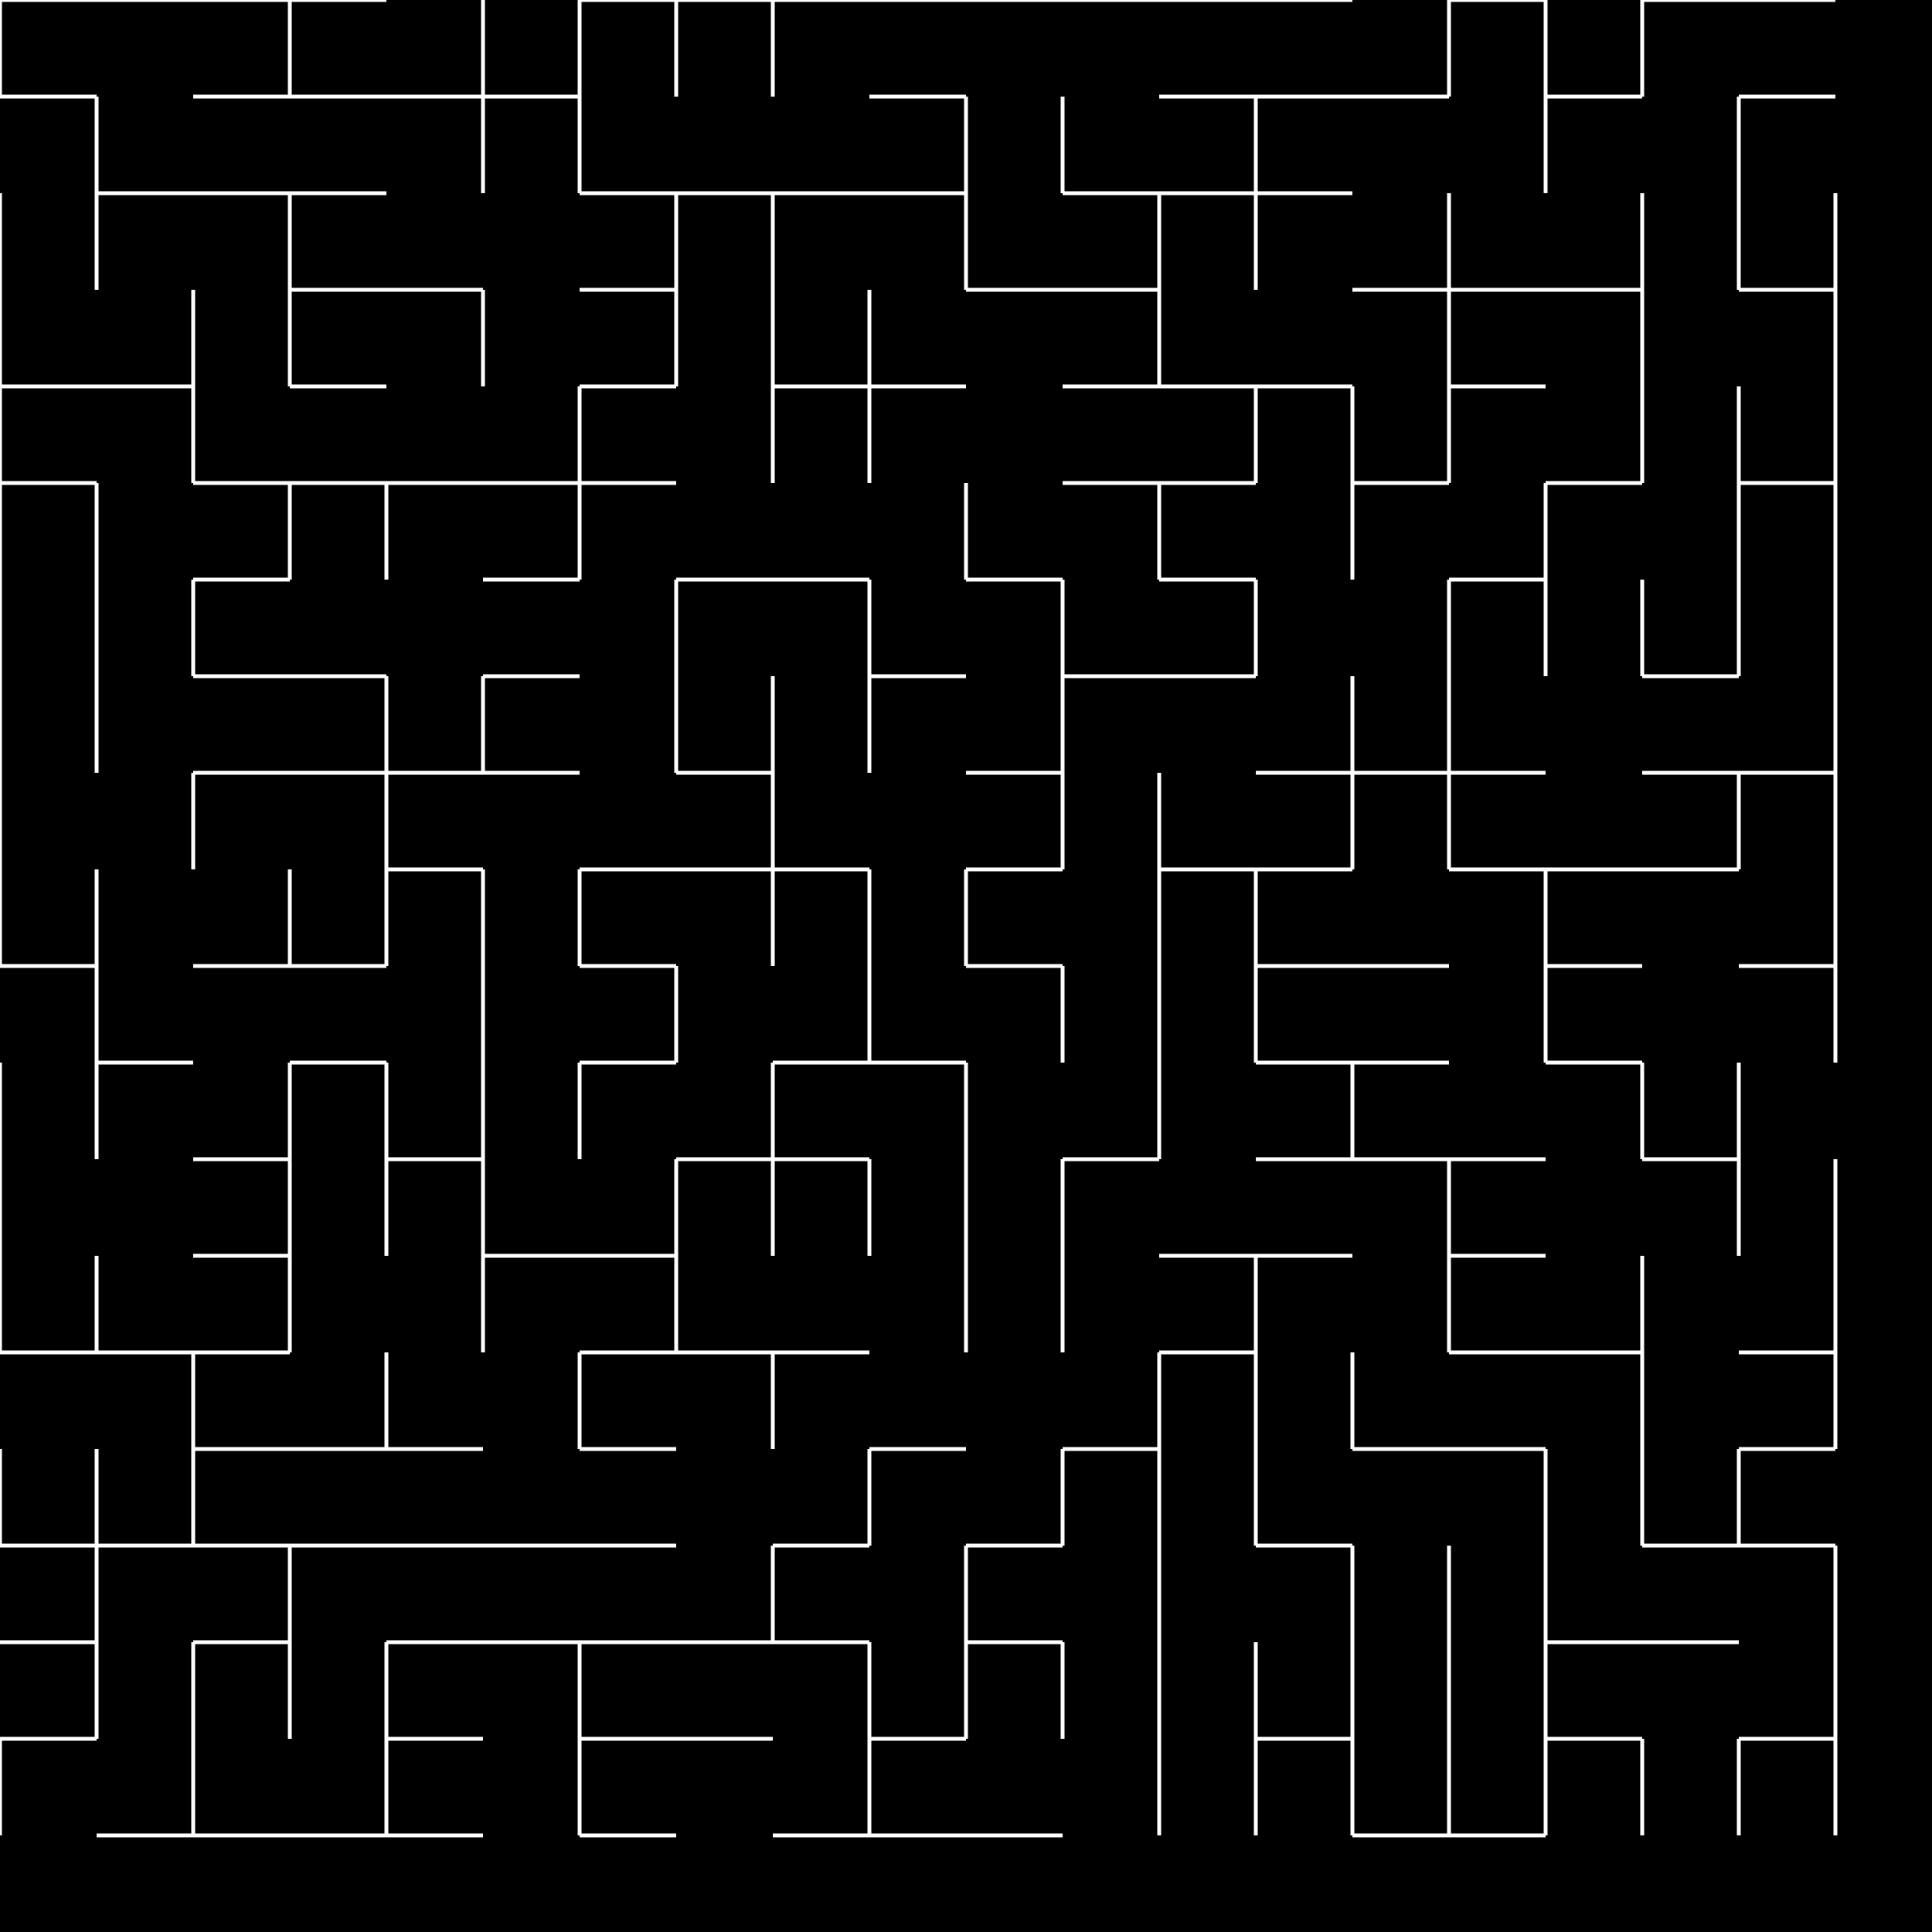 <svg viewBox='0 0 1 1' width='500' height='500' xmlns='http://www.w3.org/2000/svg'>
<rect width='1' height='1' style='fill: black' />
<line stroke='white' stroke-width='0.002' x1='0' y1='0' x2='0' y2='0.05'/>
<!-- x1='0-->
<!-- y1='0-->
<!-- x2='0-->
<!-- y2='1-->
<line stroke='white' stroke-width='0.002' x1='0' y1='0.05' x2='0.05' y2='0.05'/>
<!-- x1='0-->
<!-- y1='1-->
<!-- x2='1-->
<!-- y2='1-->
<line stroke='white' stroke-width='0.002' x1='0' y1='0.15' x2='0' y2='0.1'/>
<!-- x1='0-->
<!-- y1='3-->
<!-- x2='0-->
<!-- y2='2-->
<line stroke='white' stroke-width='0.002' x1='0' y1='0.2' x2='0' y2='0.25'/>
<!-- x1='0-->
<!-- y1='4-->
<!-- x2='0-->
<!-- y2='5-->
<line stroke='white' stroke-width='0.002' x1='0' y1='0.2' x2='0' y2='0.15'/>
<!-- x1='0-->
<!-- y1='4-->
<!-- x2='0-->
<!-- y2='3-->
<line stroke='white' stroke-width='0.002' x1='0' y1='0.25' x2='0' y2='0.3'/>
<!-- x1='0-->
<!-- y1='5-->
<!-- x2='0-->
<!-- y2='6-->
<line stroke='white' stroke-width='0.002' x1='0' y1='0.25' x2='0.05' y2='0.25'/>
<!-- x1='0-->
<!-- y1='5-->
<!-- x2='1-->
<!-- y2='5-->
<line stroke='white' stroke-width='0.002' x1='0' y1='0.3' x2='0' y2='0.35'/>
<!-- x1='0-->
<!-- y1='6-->
<!-- x2='0-->
<!-- y2='7-->
<line stroke='white' stroke-width='0.002' x1='0' y1='0.35' x2='0' y2='0.4'/>
<!-- x1='0-->
<!-- y1='7-->
<!-- x2='0-->
<!-- y2='8-->
<line stroke='white' stroke-width='0.002' x1='0' y1='0.4' x2='0' y2='0.45'/>
<!-- x1='0-->
<!-- y1='8-->
<!-- x2='0-->
<!-- y2='9-->
<line stroke='white' stroke-width='0.002' x1='0' y1='0.45' x2='0' y2='0.5'/>
<!-- x1='0-->
<!-- y1='9-->
<!-- x2='0-->
<!-- y2='10-->
<line stroke='white' stroke-width='0.002' x1='0' y1='0.5' x2='0.05' y2='0.5'/>
<!-- x1='0-->
<!-- y1='10-->
<!-- x2='1-->
<!-- y2='10-->
<line stroke='white' stroke-width='0.002' x1='0' y1='0.6' x2='0' y2='0.55'/>
<!-- x1='0-->
<!-- y1='12-->
<!-- x2='0-->
<!-- y2='11-->
<line stroke='white' stroke-width='0.002' x1='0' y1='0.65' x2='0' y2='0.6'/>
<!-- x1='0-->
<!-- y1='13-->
<!-- x2='0-->
<!-- y2='12-->
<line stroke='white' stroke-width='0.002' x1='0' y1='0.7' x2='0' y2='0.65'/>
<!-- x1='0-->
<!-- y1='14-->
<!-- x2='0-->
<!-- y2='13-->
<line stroke='white' stroke-width='0.002' x1='0' y1='0.8' x2='0' y2='0.75'/>
<!-- x1='0-->
<!-- y1='16-->
<!-- x2='0-->
<!-- y2='15-->
<line stroke='white' stroke-width='0.002' x1='0' y1='0.9' x2='0' y2='0.95'/>
<!-- x1='0-->
<!-- y1='18-->
<!-- x2='0-->
<!-- y2='19-->
<line stroke='white' stroke-width='0.002' x1='0.05' y1='0' x2='0' y2='0'/>
<!-- x1='1-->
<!-- y1='0-->
<!-- x2='0-->
<!-- y2='0-->
<line stroke='white' stroke-width='0.002' x1='0.05' y1='0.05' x2='0.05' y2='0.1'/>
<!-- x1='1-->
<!-- y1='1-->
<!-- x2='1-->
<!-- y2='2-->
<line stroke='white' stroke-width='0.002' x1='0.05' y1='0.1' x2='0.05' y2='0.15'/>
<!-- x1='1-->
<!-- y1='2-->
<!-- x2='1-->
<!-- y2='3-->
<line stroke='white' stroke-width='0.002' x1='0.05' y1='0.1' x2='0.1' y2='0.1'/>
<!-- x1='1-->
<!-- y1='2-->
<!-- x2='2-->
<!-- y2='2-->
<line stroke='white' stroke-width='0.002' x1='0.05' y1='0.2' x2='0' y2='0.2'/>
<!-- x1='1-->
<!-- y1='4-->
<!-- x2='0-->
<!-- y2='4-->
<line stroke='white' stroke-width='0.002' x1='0.05' y1='0.25' x2='0.05' y2='0.3'/>
<!-- x1='1-->
<!-- y1='5-->
<!-- x2='1-->
<!-- y2='6-->
<line stroke='white' stroke-width='0.002' x1='0.05' y1='0.3' x2='0.05' y2='0.35'/>
<!-- x1='1-->
<!-- y1='6-->
<!-- x2='1-->
<!-- y2='7-->
<line stroke='white' stroke-width='0.002' x1='0.05' y1='0.35' x2='0.05' y2='0.4'/>
<!-- x1='1-->
<!-- y1='7-->
<!-- x2='1-->
<!-- y2='8-->
<line stroke='white' stroke-width='0.002' x1='0.05' y1='0.5' x2='0.05' y2='0.55'/>
<!-- x1='1-->
<!-- y1='10-->
<!-- x2='1-->
<!-- y2='11-->
<line stroke='white' stroke-width='0.002' x1='0.05' y1='0.5' x2='0.05' y2='0.45'/>
<!-- x1='1-->
<!-- y1='10-->
<!-- x2='1-->
<!-- y2='9-->
<line stroke='white' stroke-width='0.002' x1='0.05' y1='0.55' x2='0.05' y2='0.6'/>
<!-- x1='1-->
<!-- y1='11-->
<!-- x2='1-->
<!-- y2='12-->
<line stroke='white' stroke-width='0.002' x1='0.05' y1='0.55' x2='0.1' y2='0.55'/>
<!-- x1='1-->
<!-- y1='11-->
<!-- x2='2-->
<!-- y2='11-->
<line stroke='white' stroke-width='0.002' x1='0.05' y1='0.7' x2='0.05' y2='0.65'/>
<!-- x1='1-->
<!-- y1='14-->
<!-- x2='1-->
<!-- y2='13-->
<line stroke='white' stroke-width='0.002' x1='0.05' y1='0.7' x2='0' y2='0.7'/>
<!-- x1='1-->
<!-- y1='14-->
<!-- x2='0-->
<!-- y2='14-->
<line stroke='white' stroke-width='0.002' x1='0.05' y1='0.8' x2='0.05' y2='0.85'/>
<!-- x1='1-->
<!-- y1='16-->
<!-- x2='1-->
<!-- y2='17-->
<line stroke='white' stroke-width='0.002' x1='0.05' y1='0.8' x2='0.05' y2='0.75'/>
<!-- x1='1-->
<!-- y1='16-->
<!-- x2='1-->
<!-- y2='15-->
<line stroke='white' stroke-width='0.002' x1='0.05' y1='0.8' x2='0' y2='0.8'/>
<!-- x1='1-->
<!-- y1='16-->
<!-- x2='0-->
<!-- y2='16-->
<line stroke='white' stroke-width='0.002' x1='0.05' y1='0.85' x2='0.05' y2='0.9'/>
<!-- x1='1-->
<!-- y1='17-->
<!-- x2='1-->
<!-- y2='18-->
<line stroke='white' stroke-width='0.002' x1='0.05' y1='0.85' x2='0' y2='0.85'/>
<!-- x1='1-->
<!-- y1='17-->
<!-- x2='0-->
<!-- y2='17-->
<line stroke='white' stroke-width='0.002' x1='0.05' y1='0.9' x2='0' y2='0.9'/>
<!-- x1='1-->
<!-- y1='18-->
<!-- x2='0-->
<!-- y2='18-->
<line stroke='white' stroke-width='0.002' x1='0.1' y1='0' x2='0.05' y2='0'/>
<!-- x1='2-->
<!-- y1='0-->
<!-- x2='1-->
<!-- y2='0-->
<line stroke='white' stroke-width='0.002' x1='0.1' y1='0.1' x2='0.15' y2='0.1'/>
<!-- x1='2-->
<!-- y1='2-->
<!-- x2='3-->
<!-- y2='2-->
<line stroke='white' stroke-width='0.002' x1='0.1' y1='0.2' x2='0.1' y2='0.15'/>
<!-- x1='2-->
<!-- y1='4-->
<!-- x2='2-->
<!-- y2='3-->
<line stroke='white' stroke-width='0.002' x1='0.1' y1='0.2' x2='0.05' y2='0.2'/>
<!-- x1='2-->
<!-- y1='4-->
<!-- x2='1-->
<!-- y2='4-->
<line stroke='white' stroke-width='0.002' x1='0.1' y1='0.25' x2='0.1' y2='0.2'/>
<!-- x1='2-->
<!-- y1='5-->
<!-- x2='2-->
<!-- y2='4-->
<line stroke='white' stroke-width='0.002' x1='0.1' y1='0.3' x2='0.15' y2='0.3'/>
<!-- x1='2-->
<!-- y1='6-->
<!-- x2='3-->
<!-- y2='6-->
<line stroke='white' stroke-width='0.002' x1='0.1' y1='0.35' x2='0.1' y2='0.3'/>
<!-- x1='2-->
<!-- y1='7-->
<!-- x2='2-->
<!-- y2='6-->
<line stroke='white' stroke-width='0.002' x1='0.1' y1='0.4' x2='0.1' y2='0.45'/>
<!-- x1='2-->
<!-- y1='8-->
<!-- x2='2-->
<!-- y2='9-->
<line stroke='white' stroke-width='0.002' x1='0.1' y1='0.7' x2='0.1' y2='0.75'/>
<!-- x1='2-->
<!-- y1='14-->
<!-- x2='2-->
<!-- y2='15-->
<line stroke='white' stroke-width='0.002' x1='0.1' y1='0.7' x2='0.05' y2='0.7'/>
<!-- x1='2-->
<!-- y1='14-->
<!-- x2='1-->
<!-- y2='14-->
<line stroke='white' stroke-width='0.002' x1='0.1' y1='0.75' x2='0.1' y2='0.8'/>
<!-- x1='2-->
<!-- y1='15-->
<!-- x2='2-->
<!-- y2='16-->
<line stroke='white' stroke-width='0.002' x1='0.1' y1='0.75' x2='0.15' y2='0.75'/>
<!-- x1='2-->
<!-- y1='15-->
<!-- x2='3-->
<!-- y2='15-->
<line stroke='white' stroke-width='0.002' x1='0.1' y1='0.8' x2='0.15' y2='0.8'/>
<!-- x1='2-->
<!-- y1='16-->
<!-- x2='3-->
<!-- y2='16-->
<line stroke='white' stroke-width='0.002' x1='0.1' y1='0.8' x2='0.05' y2='0.8'/>
<!-- x1='2-->
<!-- y1='16-->
<!-- x2='1-->
<!-- y2='16-->
<line stroke='white' stroke-width='0.002' x1='0.1' y1='0.85' x2='0.1' y2='0.9'/>
<!-- x1='2-->
<!-- y1='17-->
<!-- x2='2-->
<!-- y2='18-->
<line stroke='white' stroke-width='0.002' x1='0.1' y1='0.9' x2='0.1' y2='0.95'/>
<!-- x1='2-->
<!-- y1='18-->
<!-- x2='2-->
<!-- y2='19-->
<line stroke='white' stroke-width='0.002' x1='0.1' y1='0.95' x2='0.15' y2='0.95'/>
<!-- x1='2-->
<!-- y1='19-->
<!-- x2='3-->
<!-- y2='19-->
<line stroke='white' stroke-width='0.002' x1='0.1' y1='0.95' x2='0.05' y2='0.95'/>
<!-- x1='2-->
<!-- y1='19-->
<!-- x2='1-->
<!-- y2='19-->
<line stroke='white' stroke-width='0.002' x1='0.15' y1='0' x2='0.2' y2='0'/>
<!-- x1='3-->
<!-- y1='0-->
<!-- x2='4-->
<!-- y2='0-->
<line stroke='white' stroke-width='0.002' x1='0.15' y1='0' x2='0.1' y2='0'/>
<!-- x1='3-->
<!-- y1='0-->
<!-- x2='2-->
<!-- y2='0-->
<line stroke='white' stroke-width='0.002' x1='0.15' y1='0.05' x2='0.15' y2='0'/>
<!-- x1='3-->
<!-- y1='1-->
<!-- x2='3-->
<!-- y2='0-->
<line stroke='white' stroke-width='0.002' x1='0.15' y1='0.05' x2='0.1' y2='0.05'/>
<!-- x1='3-->
<!-- y1='1-->
<!-- x2='2-->
<!-- y2='1-->
<line stroke='white' stroke-width='0.002' x1='0.15' y1='0.1' x2='0.15' y2='0.15'/>
<!-- x1='3-->
<!-- y1='2-->
<!-- x2='3-->
<!-- y2='3-->
<line stroke='white' stroke-width='0.002' x1='0.15' y1='0.1' x2='0.2' y2='0.1'/>
<!-- x1='3-->
<!-- y1='2-->
<!-- x2='4-->
<!-- y2='2-->
<line stroke='white' stroke-width='0.002' x1='0.15' y1='0.15' x2='0.15' y2='0.2'/>
<!-- x1='3-->
<!-- y1='3-->
<!-- x2='3-->
<!-- y2='4-->
<line stroke='white' stroke-width='0.002' x1='0.15' y1='0.15' x2='0.2' y2='0.15'/>
<!-- x1='3-->
<!-- y1='3-->
<!-- x2='4-->
<!-- y2='3-->
<line stroke='white' stroke-width='0.002' x1='0.15' y1='0.2' x2='0.2' y2='0.2'/>
<!-- x1='3-->
<!-- y1='4-->
<!-- x2='4-->
<!-- y2='4-->
<line stroke='white' stroke-width='0.002' x1='0.15' y1='0.25' x2='0.2' y2='0.25'/>
<!-- x1='3-->
<!-- y1='5-->
<!-- x2='4-->
<!-- y2='5-->
<line stroke='white' stroke-width='0.002' x1='0.15' y1='0.25' x2='0.1' y2='0.25'/>
<!-- x1='3-->
<!-- y1='5-->
<!-- x2='2-->
<!-- y2='5-->
<line stroke='white' stroke-width='0.002' x1='0.15' y1='0.3' x2='0.15' y2='0.25'/>
<!-- x1='3-->
<!-- y1='6-->
<!-- x2='3-->
<!-- y2='5-->
<line stroke='white' stroke-width='0.002' x1='0.15' y1='0.35' x2='0.1' y2='0.35'/>
<!-- x1='3-->
<!-- y1='7-->
<!-- x2='2-->
<!-- y2='7-->
<line stroke='white' stroke-width='0.002' x1='0.15' y1='0.4' x2='0.1' y2='0.4'/>
<!-- x1='3-->
<!-- y1='8-->
<!-- x2='2-->
<!-- y2='8-->
<line stroke='white' stroke-width='0.002' x1='0.15' y1='0.5' x2='0.15' y2='0.45'/>
<!-- x1='3-->
<!-- y1='10-->
<!-- x2='3-->
<!-- y2='9-->
<line stroke='white' stroke-width='0.002' x1='0.15' y1='0.5' x2='0.1' y2='0.5'/>
<!-- x1='3-->
<!-- y1='10-->
<!-- x2='2-->
<!-- y2='10-->
<line stroke='white' stroke-width='0.002' x1='0.15' y1='0.55' x2='0.15' y2='0.6'/>
<!-- x1='3-->
<!-- y1='11-->
<!-- x2='3-->
<!-- y2='12-->
<line stroke='white' stroke-width='0.002' x1='0.15' y1='0.6' x2='0.15' y2='0.65'/>
<!-- x1='3-->
<!-- y1='12-->
<!-- x2='3-->
<!-- y2='13-->
<line stroke='white' stroke-width='0.002' x1='0.15' y1='0.6' x2='0.1' y2='0.6'/>
<!-- x1='3-->
<!-- y1='12-->
<!-- x2='2-->
<!-- y2='12-->
<line stroke='white' stroke-width='0.002' x1='0.15' y1='0.65' x2='0.15' y2='0.7'/>
<!-- x1='3-->
<!-- y1='13-->
<!-- x2='3-->
<!-- y2='14-->
<line stroke='white' stroke-width='0.002' x1='0.15' y1='0.65' x2='0.1' y2='0.65'/>
<!-- x1='3-->
<!-- y1='13-->
<!-- x2='2-->
<!-- y2='13-->
<line stroke='white' stroke-width='0.002' x1='0.15' y1='0.7' x2='0.1' y2='0.7'/>
<!-- x1='3-->
<!-- y1='14-->
<!-- x2='2-->
<!-- y2='14-->
<line stroke='white' stroke-width='0.002' x1='0.15' y1='0.75' x2='0.2' y2='0.75'/>
<!-- x1='3-->
<!-- y1='15-->
<!-- x2='4-->
<!-- y2='15-->
<line stroke='white' stroke-width='0.002' x1='0.15' y1='0.8' x2='0.15' y2='0.85'/>
<!-- x1='3-->
<!-- y1='16-->
<!-- x2='3-->
<!-- y2='17-->
<line stroke='white' stroke-width='0.002' x1='0.15' y1='0.8' x2='0.2' y2='0.8'/>
<!-- x1='3-->
<!-- y1='16-->
<!-- x2='4-->
<!-- y2='16-->
<line stroke='white' stroke-width='0.002' x1='0.15' y1='0.85' x2='0.15' y2='0.9'/>
<!-- x1='3-->
<!-- y1='17-->
<!-- x2='3-->
<!-- y2='18-->
<line stroke='white' stroke-width='0.002' x1='0.15' y1='0.85' x2='0.1' y2='0.85'/>
<!-- x1='3-->
<!-- y1='17-->
<!-- x2='2-->
<!-- y2='17-->
<line stroke='white' stroke-width='0.002' x1='0.15' y1='0.95' x2='0.2' y2='0.95'/>
<!-- x1='3-->
<!-- y1='19-->
<!-- x2='4-->
<!-- y2='19-->
<line stroke='white' stroke-width='0.002' x1='0.2' y1='0.05' x2='0.15' y2='0.05'/>
<!-- x1='4-->
<!-- y1='1-->
<!-- x2='3-->
<!-- y2='1-->
<line stroke='white' stroke-width='0.002' x1='0.2' y1='0.15' x2='0.25' y2='0.15'/>
<!-- x1='4-->
<!-- y1='3-->
<!-- x2='5-->
<!-- y2='3-->
<line stroke='white' stroke-width='0.002' x1='0.2' y1='0.25' x2='0.2' y2='0.3'/>
<!-- x1='4-->
<!-- y1='5-->
<!-- x2='4-->
<!-- y2='6-->
<line stroke='white' stroke-width='0.002' x1='0.2' y1='0.25' x2='0.25' y2='0.25'/>
<!-- x1='4-->
<!-- y1='5-->
<!-- x2='5-->
<!-- y2='5-->
<line stroke='white' stroke-width='0.002' x1='0.2' y1='0.35' x2='0.15' y2='0.35'/>
<!-- x1='4-->
<!-- y1='7-->
<!-- x2='3-->
<!-- y2='7-->
<line stroke='white' stroke-width='0.002' x1='0.2' y1='0.4' x2='0.25' y2='0.4'/>
<!-- x1='4-->
<!-- y1='8-->
<!-- x2='5-->
<!-- y2='8-->
<line stroke='white' stroke-width='0.002' x1='0.2' y1='0.4' x2='0.2' y2='0.35'/>
<!-- x1='4-->
<!-- y1='8-->
<!-- x2='4-->
<!-- y2='7-->
<line stroke='white' stroke-width='0.002' x1='0.2' y1='0.4' x2='0.15' y2='0.4'/>
<!-- x1='4-->
<!-- y1='8-->
<!-- x2='3-->
<!-- y2='8-->
<line stroke='white' stroke-width='0.002' x1='0.2' y1='0.45' x2='0.2' y2='0.5'/>
<!-- x1='4-->
<!-- y1='9-->
<!-- x2='4-->
<!-- y2='10-->
<line stroke='white' stroke-width='0.002' x1='0.2' y1='0.45' x2='0.2' y2='0.4'/>
<!-- x1='4-->
<!-- y1='9-->
<!-- x2='4-->
<!-- y2='8-->
<line stroke='white' stroke-width='0.002' x1='0.2' y1='0.5' x2='0.15' y2='0.5'/>
<!-- x1='4-->
<!-- y1='10-->
<!-- x2='3-->
<!-- y2='10-->
<line stroke='white' stroke-width='0.002' x1='0.2' y1='0.55' x2='0.15' y2='0.55'/>
<!-- x1='4-->
<!-- y1='11-->
<!-- x2='3-->
<!-- y2='11-->
<line stroke='white' stroke-width='0.002' x1='0.2' y1='0.6' x2='0.2' y2='0.65'/>
<!-- x1='4-->
<!-- y1='12-->
<!-- x2='4-->
<!-- y2='13-->
<line stroke='white' stroke-width='0.002' x1='0.2' y1='0.6' x2='0.2' y2='0.55'/>
<!-- x1='4-->
<!-- y1='12-->
<!-- x2='4-->
<!-- y2='11-->
<line stroke='white' stroke-width='0.002' x1='0.2' y1='0.75' x2='0.25' y2='0.75'/>
<!-- x1='4-->
<!-- y1='15-->
<!-- x2='5-->
<!-- y2='15-->
<line stroke='white' stroke-width='0.002' x1='0.2' y1='0.75' x2='0.2' y2='0.7'/>
<!-- x1='4-->
<!-- y1='15-->
<!-- x2='4-->
<!-- y2='14-->
<line stroke='white' stroke-width='0.002' x1='0.2' y1='0.8' x2='0.25' y2='0.8'/>
<!-- x1='4-->
<!-- y1='16-->
<!-- x2='5-->
<!-- y2='16-->
<line stroke='white' stroke-width='0.002' x1='0.2' y1='0.85' x2='0.25' y2='0.85'/>
<!-- x1='4-->
<!-- y1='17-->
<!-- x2='5-->
<!-- y2='17-->
<line stroke='white' stroke-width='0.002' x1='0.2' y1='0.9' x2='0.25' y2='0.9'/>
<!-- x1='4-->
<!-- y1='18-->
<!-- x2='5-->
<!-- y2='18-->
<line stroke='white' stroke-width='0.002' x1='0.2' y1='0.9' x2='0.2' y2='0.85'/>
<!-- x1='4-->
<!-- y1='18-->
<!-- x2='4-->
<!-- y2='17-->
<line stroke='white' stroke-width='0.002' x1='0.2' y1='0.95' x2='0.25' y2='0.95'/>
<!-- x1='4-->
<!-- y1='19-->
<!-- x2='5-->
<!-- y2='19-->
<line stroke='white' stroke-width='0.002' x1='0.2' y1='0.95' x2='0.2' y2='0.9'/>
<!-- x1='4-->
<!-- y1='19-->
<!-- x2='4-->
<!-- y2='18-->
<line stroke='white' stroke-width='0.002' x1='0.25' y1='0.05' x2='0.25' y2='0.1'/>
<!-- x1='5-->
<!-- y1='1-->
<!-- x2='5-->
<!-- y2='2-->
<line stroke='white' stroke-width='0.002' x1='0.25' y1='0.05' x2='0.25' y2='0'/>
<!-- x1='5-->
<!-- y1='1-->
<!-- x2='5-->
<!-- y2='0-->
<line stroke='white' stroke-width='0.002' x1='0.25' y1='0.05' x2='0.2' y2='0.05'/>
<!-- x1='5-->
<!-- y1='1-->
<!-- x2='4-->
<!-- y2='1-->
<line stroke='white' stroke-width='0.002' x1='0.25' y1='0.15' x2='0.25' y2='0.2'/>
<!-- x1='5-->
<!-- y1='3-->
<!-- x2='5-->
<!-- y2='4-->
<line stroke='white' stroke-width='0.002' x1='0.25' y1='0.25' x2='0.3' y2='0.25'/>
<!-- x1='5-->
<!-- y1='5-->
<!-- x2='6-->
<!-- y2='5-->
<line stroke='white' stroke-width='0.002' x1='0.25' y1='0.35' x2='0.3' y2='0.35'/>
<!-- x1='5-->
<!-- y1='7-->
<!-- x2='6-->
<!-- y2='7-->
<line stroke='white' stroke-width='0.002' x1='0.25' y1='0.4' x2='0.3' y2='0.4'/>
<!-- x1='5-->
<!-- y1='8-->
<!-- x2='6-->
<!-- y2='8-->
<line stroke='white' stroke-width='0.002' x1='0.25' y1='0.4' x2='0.25' y2='0.35'/>
<!-- x1='5-->
<!-- y1='8-->
<!-- x2='5-->
<!-- y2='7-->
<line stroke='white' stroke-width='0.002' x1='0.25' y1='0.45' x2='0.2' y2='0.45'/>
<!-- x1='5-->
<!-- y1='9-->
<!-- x2='4-->
<!-- y2='9-->
<line stroke='white' stroke-width='0.002' x1='0.25' y1='0.5' x2='0.25' y2='0.45'/>
<!-- x1='5-->
<!-- y1='10-->
<!-- x2='5-->
<!-- y2='9-->
<line stroke='white' stroke-width='0.002' x1='0.25' y1='0.55' x2='0.25' y2='0.5'/>
<!-- x1='5-->
<!-- y1='11-->
<!-- x2='5-->
<!-- y2='10-->
<line stroke='white' stroke-width='0.002' x1='0.25' y1='0.6' x2='0.25' y2='0.55'/>
<!-- x1='5-->
<!-- y1='12-->
<!-- x2='5-->
<!-- y2='11-->
<line stroke='white' stroke-width='0.002' x1='0.25' y1='0.6' x2='0.2' y2='0.6'/>
<!-- x1='5-->
<!-- y1='12-->
<!-- x2='4-->
<!-- y2='12-->
<line stroke='white' stroke-width='0.002' x1='0.25' y1='0.65' x2='0.25' y2='0.7'/>
<!-- x1='5-->
<!-- y1='13-->
<!-- x2='5-->
<!-- y2='14-->
<line stroke='white' stroke-width='0.002' x1='0.25' y1='0.65' x2='0.25' y2='0.6'/>
<!-- x1='5-->
<!-- y1='13-->
<!-- x2='5-->
<!-- y2='12-->
<line stroke='white' stroke-width='0.002' x1='0.25' y1='0.8' x2='0.3' y2='0.8'/>
<!-- x1='5-->
<!-- y1='16-->
<!-- x2='6-->
<!-- y2='16-->
<line stroke='white' stroke-width='0.002' x1='0.25' y1='0.85' x2='0.3' y2='0.85'/>
<!-- x1='5-->
<!-- y1='17-->
<!-- x2='6-->
<!-- y2='17-->
<line stroke='white' stroke-width='0.002' x1='0.3' y1='0' x2='0.35' y2='0'/>
<!-- x1='6-->
<!-- y1='0-->
<!-- x2='7-->
<!-- y2='0-->
<line stroke='white' stroke-width='0.002' x1='0.3' y1='0.05' x2='0.3' y2='0'/>
<!-- x1='6-->
<!-- y1='1-->
<!-- x2='6-->
<!-- y2='0-->
<line stroke='white' stroke-width='0.002' x1='0.3' y1='0.05' x2='0.25' y2='0.05'/>
<!-- x1='6-->
<!-- y1='1-->
<!-- x2='5-->
<!-- y2='1-->
<line stroke='white' stroke-width='0.002' x1='0.3' y1='0.1' x2='0.3' y2='0.05'/>
<!-- x1='6-->
<!-- y1='2-->
<!-- x2='6-->
<!-- y2='1-->
<line stroke='white' stroke-width='0.002' x1='0.3' y1='0.2' x2='0.35' y2='0.2'/>
<!-- x1='6-->
<!-- y1='4-->
<!-- x2='7-->
<!-- y2='4-->
<line stroke='white' stroke-width='0.002' x1='0.3' y1='0.25' x2='0.3' y2='0.3'/>
<!-- x1='6-->
<!-- y1='5-->
<!-- x2='6-->
<!-- y2='6-->
<line stroke='white' stroke-width='0.002' x1='0.3' y1='0.25' x2='0.35' y2='0.25'/>
<!-- x1='6-->
<!-- y1='5-->
<!-- x2='7-->
<!-- y2='5-->
<line stroke='white' stroke-width='0.002' x1='0.3' y1='0.25' x2='0.3' y2='0.2'/>
<!-- x1='6-->
<!-- y1='5-->
<!-- x2='6-->
<!-- y2='4-->
<line stroke='white' stroke-width='0.002' x1='0.3' y1='0.3' x2='0.25' y2='0.3'/>
<!-- x1='6-->
<!-- y1='6-->
<!-- x2='5-->
<!-- y2='6-->
<line stroke='white' stroke-width='0.002' x1='0.3' y1='0.45' x2='0.3' y2='0.5'/>
<!-- x1='6-->
<!-- y1='9-->
<!-- x2='6-->
<!-- y2='10-->
<line stroke='white' stroke-width='0.002' x1='0.3' y1='0.5' x2='0.35' y2='0.5'/>
<!-- x1='6-->
<!-- y1='10-->
<!-- x2='7-->
<!-- y2='10-->
<line stroke='white' stroke-width='0.002' x1='0.3' y1='0.55' x2='0.3' y2='0.6'/>
<!-- x1='6-->
<!-- y1='11-->
<!-- x2='6-->
<!-- y2='12-->
<line stroke='white' stroke-width='0.002' x1='0.3' y1='0.65' x2='0.25' y2='0.65'/>
<!-- x1='6-->
<!-- y1='13-->
<!-- x2='5-->
<!-- y2='13-->
<line stroke='white' stroke-width='0.002' x1='0.3' y1='0.7' x2='0.3' y2='0.75'/>
<!-- x1='6-->
<!-- y1='14-->
<!-- x2='6-->
<!-- y2='15-->
<line stroke='white' stroke-width='0.002' x1='0.3' y1='0.75' x2='0.35' y2='0.75'/>
<!-- x1='6-->
<!-- y1='15-->
<!-- x2='7-->
<!-- y2='15-->
<line stroke='white' stroke-width='0.002' x1='0.3' y1='0.8' x2='0.35' y2='0.8'/>
<!-- x1='6-->
<!-- y1='16-->
<!-- x2='7-->
<!-- y2='16-->
<line stroke='white' stroke-width='0.002' x1='0.3' y1='0.85' x2='0.3' y2='0.9'/>
<!-- x1='6-->
<!-- y1='17-->
<!-- x2='6-->
<!-- y2='18-->
<line stroke='white' stroke-width='0.002' x1='0.3' y1='0.85' x2='0.35' y2='0.85'/>
<!-- x1='6-->
<!-- y1='17-->
<!-- x2='7-->
<!-- y2='17-->
<line stroke='white' stroke-width='0.002' x1='0.3' y1='0.9' x2='0.3' y2='0.95'/>
<!-- x1='6-->
<!-- y1='18-->
<!-- x2='6-->
<!-- y2='19-->
<line stroke='white' stroke-width='0.002' x1='0.3' y1='0.9' x2='0.35' y2='0.9'/>
<!-- x1='6-->
<!-- y1='18-->
<!-- x2='7-->
<!-- y2='18-->
<line stroke='white' stroke-width='0.002' x1='0.3' y1='0.95' x2='0.35' y2='0.95'/>
<!-- x1='6-->
<!-- y1='19-->
<!-- x2='7-->
<!-- y2='19-->
<line stroke='white' stroke-width='0.002' x1='0.35' y1='0' x2='0.35' y2='0.05'/>
<!-- x1='7-->
<!-- y1='0-->
<!-- x2='7-->
<!-- y2='1-->
<line stroke='white' stroke-width='0.002' x1='0.35' y1='0' x2='0.4' y2='0'/>
<!-- x1='7-->
<!-- y1='0-->
<!-- x2='8-->
<!-- y2='0-->
<line stroke='white' stroke-width='0.002' x1='0.35' y1='0.1' x2='0.4' y2='0.1'/>
<!-- x1='7-->
<!-- y1='2-->
<!-- x2='8-->
<!-- y2='2-->
<line stroke='white' stroke-width='0.002' x1='0.35' y1='0.1' x2='0.3' y2='0.1'/>
<!-- x1='7-->
<!-- y1='2-->
<!-- x2='6-->
<!-- y2='2-->
<line stroke='white' stroke-width='0.002' x1='0.35' y1='0.15' x2='0.35' y2='0.1'/>
<!-- x1='7-->
<!-- y1='3-->
<!-- x2='7-->
<!-- y2='2-->
<line stroke='white' stroke-width='0.002' x1='0.35' y1='0.15' x2='0.3' y2='0.15'/>
<!-- x1='7-->
<!-- y1='3-->
<!-- x2='6-->
<!-- y2='3-->
<line stroke='white' stroke-width='0.002' x1='0.35' y1='0.2' x2='0.35' y2='0.15'/>
<!-- x1='7-->
<!-- y1='4-->
<!-- x2='7-->
<!-- y2='3-->
<line stroke='white' stroke-width='0.002' x1='0.35' y1='0.3' x2='0.35' y2='0.35'/>
<!-- x1='7-->
<!-- y1='6-->
<!-- x2='7-->
<!-- y2='7-->
<line stroke='white' stroke-width='0.002' x1='0.35' y1='0.35' x2='0.35' y2='0.4'/>
<!-- x1='7-->
<!-- y1='7-->
<!-- x2='7-->
<!-- y2='8-->
<line stroke='white' stroke-width='0.002' x1='0.35' y1='0.4' x2='0.4' y2='0.4'/>
<!-- x1='7-->
<!-- y1='8-->
<!-- x2='8-->
<!-- y2='8-->
<line stroke='white' stroke-width='0.002' x1='0.35' y1='0.45' x2='0.3' y2='0.45'/>
<!-- x1='7-->
<!-- y1='9-->
<!-- x2='6-->
<!-- y2='9-->
<line stroke='white' stroke-width='0.002' x1='0.35' y1='0.5' x2='0.35' y2='0.55'/>
<!-- x1='7-->
<!-- y1='10-->
<!-- x2='7-->
<!-- y2='11-->
<line stroke='white' stroke-width='0.002' x1='0.35' y1='0.55' x2='0.3' y2='0.55'/>
<!-- x1='7-->
<!-- y1='11-->
<!-- x2='6-->
<!-- y2='11-->
<line stroke='white' stroke-width='0.002' x1='0.35' y1='0.6' x2='0.35' y2='0.65'/>
<!-- x1='7-->
<!-- y1='12-->
<!-- x2='7-->
<!-- y2='13-->
<line stroke='white' stroke-width='0.002' x1='0.35' y1='0.65' x2='0.35' y2='0.7'/>
<!-- x1='7-->
<!-- y1='13-->
<!-- x2='7-->
<!-- y2='14-->
<line stroke='white' stroke-width='0.002' x1='0.35' y1='0.65' x2='0.3' y2='0.65'/>
<!-- x1='7-->
<!-- y1='13-->
<!-- x2='6-->
<!-- y2='13-->
<line stroke='white' stroke-width='0.002' x1='0.35' y1='0.7' x2='0.4' y2='0.7'/>
<!-- x1='7-->
<!-- y1='14-->
<!-- x2='8-->
<!-- y2='14-->
<line stroke='white' stroke-width='0.002' x1='0.35' y1='0.7' x2='0.3' y2='0.7'/>
<!-- x1='7-->
<!-- y1='14-->
<!-- x2='6-->
<!-- y2='14-->
<line stroke='white' stroke-width='0.002' x1='0.35' y1='0.85' x2='0.4' y2='0.85'/>
<!-- x1='7-->
<!-- y1='17-->
<!-- x2='8-->
<!-- y2='17-->
<line stroke='white' stroke-width='0.002' x1='0.35' y1='0.9' x2='0.4' y2='0.9'/>
<!-- x1='7-->
<!-- y1='18-->
<!-- x2='8-->
<!-- y2='18-->
<line stroke='white' stroke-width='0.002' x1='0.4' y1='0' x2='0.4' y2='0.05'/>
<!-- x1='8-->
<!-- y1='0-->
<!-- x2='8-->
<!-- y2='1-->
<line stroke='white' stroke-width='0.002' x1='0.4' y1='0' x2='0.45' y2='0'/>
<!-- x1='8-->
<!-- y1='0-->
<!-- x2='9-->
<!-- y2='0-->
<line stroke='white' stroke-width='0.002' x1='0.4' y1='0.1' x2='0.4' y2='0.15'/>
<!-- x1='8-->
<!-- y1='2-->
<!-- x2='8-->
<!-- y2='3-->
<line stroke='white' stroke-width='0.002' x1='0.4' y1='0.1' x2='0.45' y2='0.1'/>
<!-- x1='8-->
<!-- y1='2-->
<!-- x2='9-->
<!-- y2='2-->
<line stroke='white' stroke-width='0.002' x1='0.4' y1='0.15' x2='0.4' y2='0.2'/>
<!-- x1='8-->
<!-- y1='3-->
<!-- x2='8-->
<!-- y2='4-->
<line stroke='white' stroke-width='0.002' x1='0.4' y1='0.2' x2='0.4' y2='0.25'/>
<!-- x1='8-->
<!-- y1='4-->
<!-- x2='8-->
<!-- y2='5-->
<line stroke='white' stroke-width='0.002' x1='0.4' y1='0.2' x2='0.45' y2='0.2'/>
<!-- x1='8-->
<!-- y1='4-->
<!-- x2='9-->
<!-- y2='4-->
<line stroke='white' stroke-width='0.002' x1='0.4' y1='0.3' x2='0.35' y2='0.3'/>
<!-- x1='8-->
<!-- y1='6-->
<!-- x2='7-->
<!-- y2='6-->
<line stroke='white' stroke-width='0.002' x1='0.4' y1='0.4' x2='0.4' y2='0.45'/>
<!-- x1='8-->
<!-- y1='8-->
<!-- x2='8-->
<!-- y2='9-->
<line stroke='white' stroke-width='0.002' x1='0.4' y1='0.4' x2='0.4' y2='0.35'/>
<!-- x1='8-->
<!-- y1='8-->
<!-- x2='8-->
<!-- y2='7-->
<line stroke='white' stroke-width='0.002' x1='0.4' y1='0.45' x2='0.4' y2='0.5'/>
<!-- x1='8-->
<!-- y1='9-->
<!-- x2='8-->
<!-- y2='10-->
<line stroke='white' stroke-width='0.002' x1='0.4' y1='0.45' x2='0.45' y2='0.45'/>
<!-- x1='8-->
<!-- y1='9-->
<!-- x2='9-->
<!-- y2='9-->
<line stroke='white' stroke-width='0.002' x1='0.4' y1='0.45' x2='0.35' y2='0.45'/>
<!-- x1='8-->
<!-- y1='9-->
<!-- x2='7-->
<!-- y2='9-->
<line stroke='white' stroke-width='0.002' x1='0.4' y1='0.55' x2='0.4' y2='0.6'/>
<!-- x1='8-->
<!-- y1='11-->
<!-- x2='8-->
<!-- y2='12-->
<line stroke='white' stroke-width='0.002' x1='0.4' y1='0.6' x2='0.4' y2='0.65'/>
<!-- x1='8-->
<!-- y1='12-->
<!-- x2='8-->
<!-- y2='13-->
<line stroke='white' stroke-width='0.002' x1='0.4' y1='0.6' x2='0.45' y2='0.6'/>
<!-- x1='8-->
<!-- y1='12-->
<!-- x2='9-->
<!-- y2='12-->
<line stroke='white' stroke-width='0.002' x1='0.4' y1='0.6' x2='0.35' y2='0.6'/>
<!-- x1='8-->
<!-- y1='12-->
<!-- x2='7-->
<!-- y2='12-->
<line stroke='white' stroke-width='0.002' x1='0.4' y1='0.7' x2='0.4' y2='0.75'/>
<!-- x1='8-->
<!-- y1='14-->
<!-- x2='8-->
<!-- y2='15-->
<line stroke='white' stroke-width='0.002' x1='0.4' y1='0.7' x2='0.45' y2='0.7'/>
<!-- x1='8-->
<!-- y1='14-->
<!-- x2='9-->
<!-- y2='14-->
<line stroke='white' stroke-width='0.002' x1='0.4' y1='0.8' x2='0.45' y2='0.8'/>
<!-- x1='8-->
<!-- y1='16-->
<!-- x2='9-->
<!-- y2='16-->
<line stroke='white' stroke-width='0.002' x1='0.4' y1='0.85' x2='0.45' y2='0.85'/>
<!-- x1='8-->
<!-- y1='17-->
<!-- x2='9-->
<!-- y2='17-->
<line stroke='white' stroke-width='0.002' x1='0.4' y1='0.85' x2='0.4' y2='0.8'/>
<!-- x1='8-->
<!-- y1='17-->
<!-- x2='8-->
<!-- y2='16-->
<line stroke='white' stroke-width='0.002' x1='0.45' y1='0' x2='0.5' y2='0'/>
<!-- x1='9-->
<!-- y1='0-->
<!-- x2='10-->
<!-- y2='0-->
<line stroke='white' stroke-width='0.002' x1='0.45' y1='0.1' x2='0.5' y2='0.1'/>
<!-- x1='9-->
<!-- y1='2-->
<!-- x2='10-->
<!-- y2='2-->
<line stroke='white' stroke-width='0.002' x1='0.45' y1='0.2' x2='0.45' y2='0.25'/>
<!-- x1='9-->
<!-- y1='4-->
<!-- x2='9-->
<!-- y2='5-->
<line stroke='white' stroke-width='0.002' x1='0.45' y1='0.2' x2='0.5' y2='0.2'/>
<!-- x1='9-->
<!-- y1='4-->
<!-- x2='10-->
<!-- y2='4-->
<line stroke='white' stroke-width='0.002' x1='0.45' y1='0.2' x2='0.45' y2='0.15'/>
<!-- x1='9-->
<!-- y1='4-->
<!-- x2='9-->
<!-- y2='3-->
<line stroke='white' stroke-width='0.002' x1='0.45' y1='0.3' x2='0.4' y2='0.3'/>
<!-- x1='9-->
<!-- y1='6-->
<!-- x2='8-->
<!-- y2='6-->
<line stroke='white' stroke-width='0.002' x1='0.45' y1='0.35' x2='0.45' y2='0.4'/>
<!-- x1='9-->
<!-- y1='7-->
<!-- x2='9-->
<!-- y2='8-->
<line stroke='white' stroke-width='0.002' x1='0.45' y1='0.35' x2='0.45' y2='0.3'/>
<!-- x1='9-->
<!-- y1='7-->
<!-- x2='9-->
<!-- y2='6-->
<line stroke='white' stroke-width='0.002' x1='0.45' y1='0.45' x2='0.45' y2='0.5'/>
<!-- x1='9-->
<!-- y1='9-->
<!-- x2='9-->
<!-- y2='10-->
<line stroke='white' stroke-width='0.002' x1='0.45' y1='0.5' x2='0.45' y2='0.55'/>
<!-- x1='9-->
<!-- y1='10-->
<!-- x2='9-->
<!-- y2='11-->
<line stroke='white' stroke-width='0.002' x1='0.45' y1='0.55' x2='0.5' y2='0.55'/>
<!-- x1='9-->
<!-- y1='11-->
<!-- x2='10-->
<!-- y2='11-->
<line stroke='white' stroke-width='0.002' x1='0.45' y1='0.55' x2='0.4' y2='0.55'/>
<!-- x1='9-->
<!-- y1='11-->
<!-- x2='8-->
<!-- y2='11-->
<line stroke='white' stroke-width='0.002' x1='0.45' y1='0.6' x2='0.45' y2='0.65'/>
<!-- x1='9-->
<!-- y1='12-->
<!-- x2='9-->
<!-- y2='13-->
<line stroke='white' stroke-width='0.002' x1='0.45' y1='0.75' x2='0.5' y2='0.75'/>
<!-- x1='9-->
<!-- y1='15-->
<!-- x2='10-->
<!-- y2='15-->
<line stroke='white' stroke-width='0.002' x1='0.45' y1='0.8' x2='0.45' y2='0.75'/>
<!-- x1='9-->
<!-- y1='16-->
<!-- x2='9-->
<!-- y2='15-->
<line stroke='white' stroke-width='0.002' x1='0.45' y1='0.85' x2='0.45' y2='0.9'/>
<!-- x1='9-->
<!-- y1='17-->
<!-- x2='9-->
<!-- y2='18-->
<line stroke='white' stroke-width='0.002' x1='0.45' y1='0.9' x2='0.45' y2='0.95'/>
<!-- x1='9-->
<!-- y1='18-->
<!-- x2='9-->
<!-- y2='19-->
<line stroke='white' stroke-width='0.002' x1='0.45' y1='0.9' x2='0.5' y2='0.9'/>
<!-- x1='9-->
<!-- y1='18-->
<!-- x2='10-->
<!-- y2='18-->
<line stroke='white' stroke-width='0.002' x1='0.45' y1='0.95' x2='0.5' y2='0.95'/>
<!-- x1='9-->
<!-- y1='19-->
<!-- x2='10-->
<!-- y2='19-->
<line stroke='white' stroke-width='0.002' x1='0.45' y1='0.95' x2='0.4' y2='0.95'/>
<!-- x1='9-->
<!-- y1='19-->
<!-- x2='8-->
<!-- y2='19-->
<line stroke='white' stroke-width='0.002' x1='0.5' y1='0' x2='0.55' y2='0'/>
<!-- x1='10-->
<!-- y1='0-->
<!-- x2='11-->
<!-- y2='0-->
<line stroke='white' stroke-width='0.002' x1='0.5' y1='0.05' x2='0.45' y2='0.05'/>
<!-- x1='10-->
<!-- y1='1-->
<!-- x2='9-->
<!-- y2='1-->
<line stroke='white' stroke-width='0.002' x1='0.5' y1='0.1' x2='0.5' y2='0.15'/>
<!-- x1='10-->
<!-- y1='2-->
<!-- x2='10-->
<!-- y2='3-->
<line stroke='white' stroke-width='0.002' x1='0.5' y1='0.1' x2='0.5' y2='0.05'/>
<!-- x1='10-->
<!-- y1='2-->
<!-- x2='10-->
<!-- y2='1-->
<line stroke='white' stroke-width='0.002' x1='0.5' y1='0.15' x2='0.55' y2='0.15'/>
<!-- x1='10-->
<!-- y1='3-->
<!-- x2='11-->
<!-- y2='3-->
<line stroke='white' stroke-width='0.002' x1='0.5' y1='0.3' x2='0.5' y2='0.25'/>
<!-- x1='10-->
<!-- y1='6-->
<!-- x2='10-->
<!-- y2='5-->
<line stroke='white' stroke-width='0.002' x1='0.5' y1='0.35' x2='0.45' y2='0.35'/>
<!-- x1='10-->
<!-- y1='7-->
<!-- x2='9-->
<!-- y2='7-->
<line stroke='white' stroke-width='0.002' x1='0.5' y1='0.45' x2='0.5' y2='0.5'/>
<!-- x1='10-->
<!-- y1='9-->
<!-- x2='10-->
<!-- y2='10-->
<line stroke='white' stroke-width='0.002' x1='0.5' y1='0.5' x2='0.55' y2='0.5'/>
<!-- x1='10-->
<!-- y1='10-->
<!-- x2='11-->
<!-- y2='10-->
<line stroke='white' stroke-width='0.002' x1='0.5' y1='0.55' x2='0.5' y2='0.6'/>
<!-- x1='10-->
<!-- y1='11-->
<!-- x2='10-->
<!-- y2='12-->
<line stroke='white' stroke-width='0.002' x1='0.5' y1='0.6' x2='0.5' y2='0.65'/>
<!-- x1='10-->
<!-- y1='12-->
<!-- x2='10-->
<!-- y2='13-->
<line stroke='white' stroke-width='0.002' x1='0.5' y1='0.65' x2='0.5' y2='0.7'/>
<!-- x1='10-->
<!-- y1='13-->
<!-- x2='10-->
<!-- y2='14-->
<line stroke='white' stroke-width='0.002' x1='0.5' y1='0.8' x2='0.55' y2='0.8'/>
<!-- x1='10-->
<!-- y1='16-->
<!-- x2='11-->
<!-- y2='16-->
<line stroke='white' stroke-width='0.002' x1='0.5' y1='0.85' x2='0.55' y2='0.85'/>
<!-- x1='10-->
<!-- y1='17-->
<!-- x2='11-->
<!-- y2='17-->
<line stroke='white' stroke-width='0.002' x1='0.5' y1='0.85' x2='0.5' y2='0.8'/>
<!-- x1='10-->
<!-- y1='17-->
<!-- x2='10-->
<!-- y2='16-->
<line stroke='white' stroke-width='0.002' x1='0.5' y1='0.9' x2='0.5' y2='0.85'/>
<!-- x1='10-->
<!-- y1='18-->
<!-- x2='10-->
<!-- y2='17-->
<line stroke='white' stroke-width='0.002' x1='0.5' y1='0.95' x2='0.55' y2='0.95'/>
<!-- x1='10-->
<!-- y1='19-->
<!-- x2='11-->
<!-- y2='19-->
<line stroke='white' stroke-width='0.002' x1='0.55' y1='0' x2='0.6' y2='0'/>
<!-- x1='11-->
<!-- y1='0-->
<!-- x2='12-->
<!-- y2='0-->
<line stroke='white' stroke-width='0.002' x1='0.55' y1='0.1' x2='0.55' y2='0.05'/>
<!-- x1='11-->
<!-- y1='2-->
<!-- x2='11-->
<!-- y2='1-->
<line stroke='white' stroke-width='0.002' x1='0.55' y1='0.15' x2='0.6' y2='0.15'/>
<!-- x1='11-->
<!-- y1='3-->
<!-- x2='12-->
<!-- y2='3-->
<line stroke='white' stroke-width='0.002' x1='0.55' y1='0.3' x2='0.5' y2='0.3'/>
<!-- x1='11-->
<!-- y1='6-->
<!-- x2='10-->
<!-- y2='6-->
<line stroke='white' stroke-width='0.002' x1='0.55' y1='0.35' x2='0.55' y2='0.4'/>
<!-- x1='11-->
<!-- y1='7-->
<!-- x2='11-->
<!-- y2='8-->
<line stroke='white' stroke-width='0.002' x1='0.55' y1='0.35' x2='0.55' y2='0.3'/>
<!-- x1='11-->
<!-- y1='7-->
<!-- x2='11-->
<!-- y2='6-->
<line stroke='white' stroke-width='0.002' x1='0.55' y1='0.4' x2='0.55' y2='0.45'/>
<!-- x1='11-->
<!-- y1='8-->
<!-- x2='11-->
<!-- y2='9-->
<line stroke='white' stroke-width='0.002' x1='0.55' y1='0.4' x2='0.5' y2='0.4'/>
<!-- x1='11-->
<!-- y1='8-->
<!-- x2='10-->
<!-- y2='8-->
<line stroke='white' stroke-width='0.002' x1='0.55' y1='0.45' x2='0.5' y2='0.45'/>
<!-- x1='11-->
<!-- y1='9-->
<!-- x2='10-->
<!-- y2='9-->
<line stroke='white' stroke-width='0.002' x1='0.55' y1='0.5' x2='0.55' y2='0.55'/>
<!-- x1='11-->
<!-- y1='10-->
<!-- x2='11-->
<!-- y2='11-->
<line stroke='white' stroke-width='0.002' x1='0.55' y1='0.6' x2='0.55' y2='0.65'/>
<!-- x1='11-->
<!-- y1='12-->
<!-- x2='11-->
<!-- y2='13-->
<line stroke='white' stroke-width='0.002' x1='0.55' y1='0.65' x2='0.55' y2='0.7'/>
<!-- x1='11-->
<!-- y1='13-->
<!-- x2='11-->
<!-- y2='14-->
<line stroke='white' stroke-width='0.002' x1='0.55' y1='0.75' x2='0.6' y2='0.75'/>
<!-- x1='11-->
<!-- y1='15-->
<!-- x2='12-->
<!-- y2='15-->
<line stroke='white' stroke-width='0.002' x1='0.55' y1='0.8' x2='0.55' y2='0.75'/>
<!-- x1='11-->
<!-- y1='16-->
<!-- x2='11-->
<!-- y2='15-->
<line stroke='white' stroke-width='0.002' x1='0.55' y1='0.85' x2='0.55' y2='0.9'/>
<!-- x1='11-->
<!-- y1='17-->
<!-- x2='11-->
<!-- y2='18-->
<line stroke='white' stroke-width='0.002' x1='0.6' y1='0' x2='0.65' y2='0'/>
<!-- x1='12-->
<!-- y1='0-->
<!-- x2='13-->
<!-- y2='0-->
<line stroke='white' stroke-width='0.002' x1='0.6' y1='0.1' x2='0.65' y2='0.1'/>
<!-- x1='12-->
<!-- y1='2-->
<!-- x2='13-->
<!-- y2='2-->
<line stroke='white' stroke-width='0.002' x1='0.6' y1='0.1' x2='0.55' y2='0.1'/>
<!-- x1='12-->
<!-- y1='2-->
<!-- x2='11-->
<!-- y2='2-->
<line stroke='white' stroke-width='0.002' x1='0.6' y1='0.15' x2='0.6' y2='0.2'/>
<!-- x1='12-->
<!-- y1='3-->
<!-- x2='12-->
<!-- y2='4-->
<line stroke='white' stroke-width='0.002' x1='0.6' y1='0.15' x2='0.6' y2='0.1'/>
<!-- x1='12-->
<!-- y1='3-->
<!-- x2='12-->
<!-- y2='2-->
<line stroke='white' stroke-width='0.002' x1='0.6' y1='0.2' x2='0.65' y2='0.2'/>
<!-- x1='12-->
<!-- y1='4-->
<!-- x2='13-->
<!-- y2='4-->
<line stroke='white' stroke-width='0.002' x1='0.6' y1='0.2' x2='0.55' y2='0.2'/>
<!-- x1='12-->
<!-- y1='4-->
<!-- x2='11-->
<!-- y2='4-->
<line stroke='white' stroke-width='0.002' x1='0.6' y1='0.25' x2='0.6' y2='0.3'/>
<!-- x1='12-->
<!-- y1='5-->
<!-- x2='12-->
<!-- y2='6-->
<line stroke='white' stroke-width='0.002' x1='0.6' y1='0.25' x2='0.55' y2='0.25'/>
<!-- x1='12-->
<!-- y1='5-->
<!-- x2='11-->
<!-- y2='5-->
<line stroke='white' stroke-width='0.002' x1='0.6' y1='0.3' x2='0.65' y2='0.3'/>
<!-- x1='12-->
<!-- y1='6-->
<!-- x2='13-->
<!-- y2='6-->
<line stroke='white' stroke-width='0.002' x1='0.6' y1='0.35' x2='0.55' y2='0.35'/>
<!-- x1='12-->
<!-- y1='7-->
<!-- x2='11-->
<!-- y2='7-->
<line stroke='white' stroke-width='0.002' x1='0.6' y1='0.45' x2='0.6' y2='0.5'/>
<!-- x1='12-->
<!-- y1='9-->
<!-- x2='12-->
<!-- y2='10-->
<line stroke='white' stroke-width='0.002' x1='0.6' y1='0.45' x2='0.6' y2='0.4'/>
<!-- x1='12-->
<!-- y1='9-->
<!-- x2='12-->
<!-- y2='8-->
<line stroke='white' stroke-width='0.002' x1='0.6' y1='0.5' x2='0.6' y2='0.55'/>
<!-- x1='12-->
<!-- y1='10-->
<!-- x2='12-->
<!-- y2='11-->
<line stroke='white' stroke-width='0.002' x1='0.6' y1='0.55' x2='0.6' y2='0.6'/>
<!-- x1='12-->
<!-- y1='11-->
<!-- x2='12-->
<!-- y2='12-->
<line stroke='white' stroke-width='0.002' x1='0.6' y1='0.6' x2='0.55' y2='0.6'/>
<!-- x1='12-->
<!-- y1='12-->
<!-- x2='11-->
<!-- y2='12-->
<line stroke='white' stroke-width='0.002' x1='0.6' y1='0.7' x2='0.65' y2='0.7'/>
<!-- x1='12-->
<!-- y1='14-->
<!-- x2='13-->
<!-- y2='14-->
<line stroke='white' stroke-width='0.002' x1='0.6' y1='0.75' x2='0.6' y2='0.8'/>
<!-- x1='12-->
<!-- y1='15-->
<!-- x2='12-->
<!-- y2='16-->
<line stroke='white' stroke-width='0.002' x1='0.6' y1='0.75' x2='0.6' y2='0.7'/>
<!-- x1='12-->
<!-- y1='15-->
<!-- x2='12-->
<!-- y2='14-->
<line stroke='white' stroke-width='0.002' x1='0.6' y1='0.8' x2='0.6' y2='0.85'/>
<!-- x1='12-->
<!-- y1='16-->
<!-- x2='12-->
<!-- y2='17-->
<line stroke='white' stroke-width='0.002' x1='0.6' y1='0.85' x2='0.6' y2='0.9'/>
<!-- x1='12-->
<!-- y1='17-->
<!-- x2='12-->
<!-- y2='18-->
<line stroke='white' stroke-width='0.002' x1='0.6' y1='0.9' x2='0.6' y2='0.95'/>
<!-- x1='12-->
<!-- y1='18-->
<!-- x2='12-->
<!-- y2='19-->
<line stroke='white' stroke-width='0.002' x1='0.65' y1='0' x2='0.7' y2='0'/>
<!-- x1='13-->
<!-- y1='0-->
<!-- x2='14-->
<!-- y2='0-->
<line stroke='white' stroke-width='0.002' x1='0.65' y1='0.05' x2='0.7' y2='0.05'/>
<!-- x1='13-->
<!-- y1='1-->
<!-- x2='14-->
<!-- y2='1-->
<line stroke='white' stroke-width='0.002' x1='0.65' y1='0.05' x2='0.6' y2='0.05'/>
<!-- x1='13-->
<!-- y1='1-->
<!-- x2='12-->
<!-- y2='1-->
<line stroke='white' stroke-width='0.002' x1='0.65' y1='0.1' x2='0.65' y2='0.15'/>
<!-- x1='13-->
<!-- y1='2-->
<!-- x2='13-->
<!-- y2='3-->
<line stroke='white' stroke-width='0.002' x1='0.65' y1='0.1' x2='0.7' y2='0.1'/>
<!-- x1='13-->
<!-- y1='2-->
<!-- x2='14-->
<!-- y2='2-->
<line stroke='white' stroke-width='0.002' x1='0.65' y1='0.1' x2='0.65' y2='0.05'/>
<!-- x1='13-->
<!-- y1='2-->
<!-- x2='13-->
<!-- y2='1-->
<line stroke='white' stroke-width='0.002' x1='0.65' y1='0.2' x2='0.65' y2='0.25'/>
<!-- x1='13-->
<!-- y1='4-->
<!-- x2='13-->
<!-- y2='5-->
<line stroke='white' stroke-width='0.002' x1='0.65' y1='0.2' x2='0.7' y2='0.2'/>
<!-- x1='13-->
<!-- y1='4-->
<!-- x2='14-->
<!-- y2='4-->
<line stroke='white' stroke-width='0.002' x1='0.65' y1='0.25' x2='0.6' y2='0.25'/>
<!-- x1='13-->
<!-- y1='5-->
<!-- x2='12-->
<!-- y2='5-->
<line stroke='white' stroke-width='0.002' x1='0.65' y1='0.3' x2='0.65' y2='0.35'/>
<!-- x1='13-->
<!-- y1='6-->
<!-- x2='13-->
<!-- y2='7-->
<line stroke='white' stroke-width='0.002' x1='0.65' y1='0.35' x2='0.6' y2='0.35'/>
<!-- x1='13-->
<!-- y1='7-->
<!-- x2='12-->
<!-- y2='7-->
<line stroke='white' stroke-width='0.002' x1='0.65' y1='0.45' x2='0.65' y2='0.5'/>
<!-- x1='13-->
<!-- y1='9-->
<!-- x2='13-->
<!-- y2='10-->
<line stroke='white' stroke-width='0.002' x1='0.65' y1='0.45' x2='0.6' y2='0.45'/>
<!-- x1='13-->
<!-- y1='9-->
<!-- x2='12-->
<!-- y2='9-->
<line stroke='white' stroke-width='0.002' x1='0.65' y1='0.5' x2='0.65' y2='0.55'/>
<!-- x1='13-->
<!-- y1='10-->
<!-- x2='13-->
<!-- y2='11-->
<line stroke='white' stroke-width='0.002' x1='0.65' y1='0.5' x2='0.7' y2='0.5'/>
<!-- x1='13-->
<!-- y1='10-->
<!-- x2='14-->
<!-- y2='10-->
<line stroke='white' stroke-width='0.002' x1='0.65' y1='0.55' x2='0.7' y2='0.55'/>
<!-- x1='13-->
<!-- y1='11-->
<!-- x2='14-->
<!-- y2='11-->
<line stroke='white' stroke-width='0.002' x1='0.65' y1='0.65' x2='0.7' y2='0.65'/>
<!-- x1='13-->
<!-- y1='13-->
<!-- x2='14-->
<!-- y2='13-->
<line stroke='white' stroke-width='0.002' x1='0.65' y1='0.65' x2='0.6' y2='0.65'/>
<!-- x1='13-->
<!-- y1='13-->
<!-- x2='12-->
<!-- y2='13-->
<line stroke='white' stroke-width='0.002' x1='0.65' y1='0.7' x2='0.65' y2='0.75'/>
<!-- x1='13-->
<!-- y1='14-->
<!-- x2='13-->
<!-- y2='15-->
<line stroke='white' stroke-width='0.002' x1='0.65' y1='0.7' x2='0.65' y2='0.65'/>
<!-- x1='13-->
<!-- y1='14-->
<!-- x2='13-->
<!-- y2='13-->
<line stroke='white' stroke-width='0.002' x1='0.65' y1='0.75' x2='0.65' y2='0.8'/>
<!-- x1='13-->
<!-- y1='15-->
<!-- x2='13-->
<!-- y2='16-->
<line stroke='white' stroke-width='0.002' x1='0.65' y1='0.8' x2='0.7' y2='0.8'/>
<!-- x1='13-->
<!-- y1='16-->
<!-- x2='14-->
<!-- y2='16-->
<line stroke='white' stroke-width='0.002' x1='0.65' y1='0.9' x2='0.65' y2='0.95'/>
<!-- x1='13-->
<!-- y1='18-->
<!-- x2='13-->
<!-- y2='19-->
<line stroke='white' stroke-width='0.002' x1='0.65' y1='0.9' x2='0.65' y2='0.85'/>
<!-- x1='13-->
<!-- y1='18-->
<!-- x2='13-->
<!-- y2='17-->
<line stroke='white' stroke-width='0.002' x1='0.7' y1='0.05' x2='0.75' y2='0.05'/>
<!-- x1='14-->
<!-- y1='1-->
<!-- x2='15-->
<!-- y2='1-->
<line stroke='white' stroke-width='0.002' x1='0.7' y1='0.2' x2='0.7' y2='0.25'/>
<!-- x1='14-->
<!-- y1='4-->
<!-- x2='14-->
<!-- y2='5-->
<line stroke='white' stroke-width='0.002' x1='0.7' y1='0.25' x2='0.7' y2='0.3'/>
<!-- x1='14-->
<!-- y1='5-->
<!-- x2='14-->
<!-- y2='6-->
<line stroke='white' stroke-width='0.002' x1='0.7' y1='0.25' x2='0.75' y2='0.25'/>
<!-- x1='14-->
<!-- y1='5-->
<!-- x2='15-->
<!-- y2='5-->
<line stroke='white' stroke-width='0.002' x1='0.7' y1='0.4' x2='0.7' y2='0.45'/>
<!-- x1='14-->
<!-- y1='8-->
<!-- x2='14-->
<!-- y2='9-->
<line stroke='white' stroke-width='0.002' x1='0.7' y1='0.4' x2='0.7' y2='0.35'/>
<!-- x1='14-->
<!-- y1='8-->
<!-- x2='14-->
<!-- y2='7-->
<line stroke='white' stroke-width='0.002' x1='0.7' y1='0.4' x2='0.65' y2='0.4'/>
<!-- x1='14-->
<!-- y1='8-->
<!-- x2='13-->
<!-- y2='8-->
<line stroke='white' stroke-width='0.002' x1='0.7' y1='0.45' x2='0.65' y2='0.45'/>
<!-- x1='14-->
<!-- y1='9-->
<!-- x2='13-->
<!-- y2='9-->
<line stroke='white' stroke-width='0.002' x1='0.7' y1='0.5' x2='0.75' y2='0.5'/>
<!-- x1='14-->
<!-- y1='10-->
<!-- x2='15-->
<!-- y2='10-->
<line stroke='white' stroke-width='0.002' x1='0.7' y1='0.55' x2='0.7' y2='0.6'/>
<!-- x1='14-->
<!-- y1='11-->
<!-- x2='14-->
<!-- y2='12-->
<line stroke='white' stroke-width='0.002' x1='0.7' y1='0.55' x2='0.75' y2='0.55'/>
<!-- x1='14-->
<!-- y1='11-->
<!-- x2='15-->
<!-- y2='11-->
<line stroke='white' stroke-width='0.002' x1='0.7' y1='0.6' x2='0.75' y2='0.6'/>
<!-- x1='14-->
<!-- y1='12-->
<!-- x2='15-->
<!-- y2='12-->
<line stroke='white' stroke-width='0.002' x1='0.7' y1='0.6' x2='0.65' y2='0.6'/>
<!-- x1='14-->
<!-- y1='12-->
<!-- x2='13-->
<!-- y2='12-->
<line stroke='white' stroke-width='0.002' x1='0.7' y1='0.75' x2='0.7' y2='0.7'/>
<!-- x1='14-->
<!-- y1='15-->
<!-- x2='14-->
<!-- y2='14-->
<line stroke='white' stroke-width='0.002' x1='0.7' y1='0.8' x2='0.7' y2='0.85'/>
<!-- x1='14-->
<!-- y1='16-->
<!-- x2='14-->
<!-- y2='17-->
<line stroke='white' stroke-width='0.002' x1='0.7' y1='0.85' x2='0.7' y2='0.9'/>
<!-- x1='14-->
<!-- y1='17-->
<!-- x2='14-->
<!-- y2='18-->
<line stroke='white' stroke-width='0.002' x1='0.7' y1='0.9' x2='0.7' y2='0.95'/>
<!-- x1='14-->
<!-- y1='18-->
<!-- x2='14-->
<!-- y2='19-->
<line stroke='white' stroke-width='0.002' x1='0.7' y1='0.9' x2='0.65' y2='0.9'/>
<!-- x1='14-->
<!-- y1='18-->
<!-- x2='13-->
<!-- y2='18-->
<line stroke='white' stroke-width='0.002' x1='0.7' y1='0.95' x2='0.75' y2='0.95'/>
<!-- x1='14-->
<!-- y1='19-->
<!-- x2='15-->
<!-- y2='19-->
<line stroke='white' stroke-width='0.002' x1='0.75' y1='0' x2='0.8' y2='0'/>
<!-- x1='15-->
<!-- y1='0-->
<!-- x2='16-->
<!-- y2='0-->
<line stroke='white' stroke-width='0.002' x1='0.75' y1='0.05' x2='0.75' y2='0'/>
<!-- x1='15-->
<!-- y1='1-->
<!-- x2='15-->
<!-- y2='0-->
<line stroke='white' stroke-width='0.002' x1='0.75' y1='0.15' x2='0.8' y2='0.15'/>
<!-- x1='15-->
<!-- y1='3-->
<!-- x2='16-->
<!-- y2='3-->
<line stroke='white' stroke-width='0.002' x1='0.75' y1='0.15' x2='0.75' y2='0.1'/>
<!-- x1='15-->
<!-- y1='3-->
<!-- x2='15-->
<!-- y2='2-->
<line stroke='white' stroke-width='0.002' x1='0.75' y1='0.15' x2='0.7' y2='0.15'/>
<!-- x1='15-->
<!-- y1='3-->
<!-- x2='14-->
<!-- y2='3-->
<line stroke='white' stroke-width='0.002' x1='0.75' y1='0.2' x2='0.8' y2='0.2'/>
<!-- x1='15-->
<!-- y1='4-->
<!-- x2='16-->
<!-- y2='4-->
<line stroke='white' stroke-width='0.002' x1='0.75' y1='0.2' x2='0.75' y2='0.15'/>
<!-- x1='15-->
<!-- y1='4-->
<!-- x2='15-->
<!-- y2='3-->
<line stroke='white' stroke-width='0.002' x1='0.75' y1='0.25' x2='0.75' y2='0.2'/>
<!-- x1='15-->
<!-- y1='5-->
<!-- x2='15-->
<!-- y2='4-->
<line stroke='white' stroke-width='0.002' x1='0.75' y1='0.3' x2='0.75' y2='0.35'/>
<!-- x1='15-->
<!-- y1='6-->
<!-- x2='15-->
<!-- y2='7-->
<line stroke='white' stroke-width='0.002' x1='0.75' y1='0.35' x2='0.75' y2='0.4'/>
<!-- x1='15-->
<!-- y1='7-->
<!-- x2='15-->
<!-- y2='8-->
<line stroke='white' stroke-width='0.002' x1='0.75' y1='0.4' x2='0.75' y2='0.45'/>
<!-- x1='15-->
<!-- y1='8-->
<!-- x2='15-->
<!-- y2='9-->
<line stroke='white' stroke-width='0.002' x1='0.75' y1='0.4' x2='0.8' y2='0.4'/>
<!-- x1='15-->
<!-- y1='8-->
<!-- x2='16-->
<!-- y2='8-->
<line stroke='white' stroke-width='0.002' x1='0.75' y1='0.4' x2='0.7' y2='0.4'/>
<!-- x1='15-->
<!-- y1='8-->
<!-- x2='14-->
<!-- y2='8-->
<line stroke='white' stroke-width='0.002' x1='0.75' y1='0.45' x2='0.8' y2='0.45'/>
<!-- x1='15-->
<!-- y1='9-->
<!-- x2='16-->
<!-- y2='9-->
<line stroke='white' stroke-width='0.002' x1='0.75' y1='0.6' x2='0.75' y2='0.65'/>
<!-- x1='15-->
<!-- y1='12-->
<!-- x2='15-->
<!-- y2='13-->
<line stroke='white' stroke-width='0.002' x1='0.75' y1='0.6' x2='0.8' y2='0.6'/>
<!-- x1='15-->
<!-- y1='12-->
<!-- x2='16-->
<!-- y2='12-->
<line stroke='white' stroke-width='0.002' x1='0.75' y1='0.65' x2='0.75' y2='0.7'/>
<!-- x1='15-->
<!-- y1='13-->
<!-- x2='15-->
<!-- y2='14-->
<line stroke='white' stroke-width='0.002' x1='0.75' y1='0.65' x2='0.8' y2='0.65'/>
<!-- x1='15-->
<!-- y1='13-->
<!-- x2='16-->
<!-- y2='13-->
<line stroke='white' stroke-width='0.002' x1='0.75' y1='0.7' x2='0.8' y2='0.7'/>
<!-- x1='15-->
<!-- y1='14-->
<!-- x2='16-->
<!-- y2='14-->
<line stroke='white' stroke-width='0.002' x1='0.75' y1='0.75' x2='0.7' y2='0.75'/>
<!-- x1='15-->
<!-- y1='15-->
<!-- x2='14-->
<!-- y2='15-->
<line stroke='white' stroke-width='0.002' x1='0.75' y1='0.85' x2='0.75' y2='0.8'/>
<!-- x1='15-->
<!-- y1='17-->
<!-- x2='15-->
<!-- y2='16-->
<line stroke='white' stroke-width='0.002' x1='0.75' y1='0.9' x2='0.75' y2='0.85'/>
<!-- x1='15-->
<!-- y1='18-->
<!-- x2='15-->
<!-- y2='17-->
<line stroke='white' stroke-width='0.002' x1='0.75' y1='0.95' x2='0.8' y2='0.95'/>
<!-- x1='15-->
<!-- y1='19-->
<!-- x2='16-->
<!-- y2='19-->
<line stroke='white' stroke-width='0.002' x1='0.75' y1='0.95' x2='0.75' y2='0.9'/>
<!-- x1='15-->
<!-- y1='19-->
<!-- x2='15-->
<!-- y2='18-->
<line stroke='white' stroke-width='0.002' x1='0.8' y1='0' x2='0.8' y2='0.05'/>
<!-- x1='16-->
<!-- y1='0-->
<!-- x2='16-->
<!-- y2='1-->
<line stroke='white' stroke-width='0.002' x1='0.8' y1='0.05' x2='0.8' y2='0.1'/>
<!-- x1='16-->
<!-- y1='1-->
<!-- x2='16-->
<!-- y2='2-->
<line stroke='white' stroke-width='0.002' x1='0.8' y1='0.05' x2='0.85' y2='0.05'/>
<!-- x1='16-->
<!-- y1='1-->
<!-- x2='17-->
<!-- y2='1-->
<line stroke='white' stroke-width='0.002' x1='0.8' y1='0.15' x2='0.85' y2='0.15'/>
<!-- x1='16-->
<!-- y1='3-->
<!-- x2='17-->
<!-- y2='3-->
<line stroke='white' stroke-width='0.002' x1='0.8' y1='0.25' x2='0.8' y2='0.3'/>
<!-- x1='16-->
<!-- y1='5-->
<!-- x2='16-->
<!-- y2='6-->
<line stroke='white' stroke-width='0.002' x1='0.8' y1='0.3' x2='0.8' y2='0.35'/>
<!-- x1='16-->
<!-- y1='6-->
<!-- x2='16-->
<!-- y2='7-->
<line stroke='white' stroke-width='0.002' x1='0.8' y1='0.3' x2='0.75' y2='0.3'/>
<!-- x1='16-->
<!-- y1='6-->
<!-- x2='15-->
<!-- y2='6-->
<line stroke='white' stroke-width='0.002' x1='0.8' y1='0.45' x2='0.8' y2='0.5'/>
<!-- x1='16-->
<!-- y1='9-->
<!-- x2='16-->
<!-- y2='10-->
<line stroke='white' stroke-width='0.002' x1='0.8' y1='0.45' x2='0.85' y2='0.45'/>
<!-- x1='16-->
<!-- y1='9-->
<!-- x2='17-->
<!-- y2='9-->
<line stroke='white' stroke-width='0.002' x1='0.8' y1='0.5' x2='0.8' y2='0.55'/>
<!-- x1='16-->
<!-- y1='10-->
<!-- x2='16-->
<!-- y2='11-->
<line stroke='white' stroke-width='0.002' x1='0.8' y1='0.5' x2='0.85' y2='0.5'/>
<!-- x1='16-->
<!-- y1='10-->
<!-- x2='17-->
<!-- y2='10-->
<line stroke='white' stroke-width='0.002' x1='0.8' y1='0.55' x2='0.85' y2='0.55'/>
<!-- x1='16-->
<!-- y1='11-->
<!-- x2='17-->
<!-- y2='11-->
<line stroke='white' stroke-width='0.002' x1='0.8' y1='0.7' x2='0.85' y2='0.7'/>
<!-- x1='16-->
<!-- y1='14-->
<!-- x2='17-->
<!-- y2='14-->
<line stroke='white' stroke-width='0.002' x1='0.8' y1='0.75' x2='0.75' y2='0.75'/>
<!-- x1='16-->
<!-- y1='15-->
<!-- x2='15-->
<!-- y2='15-->
<line stroke='white' stroke-width='0.002' x1='0.8' y1='0.8' x2='0.8' y2='0.75'/>
<!-- x1='16-->
<!-- y1='16-->
<!-- x2='16-->
<!-- y2='15-->
<line stroke='white' stroke-width='0.002' x1='0.8' y1='0.85' x2='0.85' y2='0.85'/>
<!-- x1='16-->
<!-- y1='17-->
<!-- x2='17-->
<!-- y2='17-->
<line stroke='white' stroke-width='0.002' x1='0.8' y1='0.85' x2='0.8' y2='0.8'/>
<!-- x1='16-->
<!-- y1='17-->
<!-- x2='16-->
<!-- y2='16-->
<line stroke='white' stroke-width='0.002' x1='0.8' y1='0.9' x2='0.85' y2='0.9'/>
<!-- x1='16-->
<!-- y1='18-->
<!-- x2='17-->
<!-- y2='18-->
<line stroke='white' stroke-width='0.002' x1='0.8' y1='0.9' x2='0.8' y2='0.85'/>
<!-- x1='16-->
<!-- y1='18-->
<!-- x2='16-->
<!-- y2='17-->
<line stroke='white' stroke-width='0.002' x1='0.8' y1='0.95' x2='0.8' y2='0.9'/>
<!-- x1='16-->
<!-- y1='19-->
<!-- x2='16-->
<!-- y2='18-->
<line stroke='white' stroke-width='0.002' x1='0.85' y1='0' x2='0.9' y2='0'/>
<!-- x1='17-->
<!-- y1='0-->
<!-- x2='18-->
<!-- y2='0-->
<line stroke='white' stroke-width='0.002' x1='0.85' y1='0.05' x2='0.85' y2='0'/>
<!-- x1='17-->
<!-- y1='1-->
<!-- x2='17-->
<!-- y2='0-->
<line stroke='white' stroke-width='0.002' x1='0.85' y1='0.15' x2='0.85' y2='0.2'/>
<!-- x1='17-->
<!-- y1='3-->
<!-- x2='17-->
<!-- y2='4-->
<line stroke='white' stroke-width='0.002' x1='0.85' y1='0.15' x2='0.85' y2='0.1'/>
<!-- x1='17-->
<!-- y1='3-->
<!-- x2='17-->
<!-- y2='2-->
<line stroke='white' stroke-width='0.002' x1='0.85' y1='0.2' x2='0.85' y2='0.25'/>
<!-- x1='17-->
<!-- y1='4-->
<!-- x2='17-->
<!-- y2='5-->
<line stroke='white' stroke-width='0.002' x1='0.85' y1='0.25' x2='0.8' y2='0.25'/>
<!-- x1='17-->
<!-- y1='5-->
<!-- x2='16-->
<!-- y2='5-->
<line stroke='white' stroke-width='0.002' x1='0.85' y1='0.35' x2='0.85' y2='0.3'/>
<!-- x1='17-->
<!-- y1='7-->
<!-- x2='17-->
<!-- y2='6-->
<line stroke='white' stroke-width='0.002' x1='0.85' y1='0.45' x2='0.9' y2='0.45'/>
<!-- x1='17-->
<!-- y1='9-->
<!-- x2='18-->
<!-- y2='9-->
<line stroke='white' stroke-width='0.002' x1='0.85' y1='0.55' x2='0.85' y2='0.6'/>
<!-- x1='17-->
<!-- y1='11-->
<!-- x2='17-->
<!-- y2='12-->
<line stroke='white' stroke-width='0.002' x1='0.85' y1='0.6' x2='0.9' y2='0.6'/>
<!-- x1='17-->
<!-- y1='12-->
<!-- x2='18-->
<!-- y2='12-->
<line stroke='white' stroke-width='0.002' x1='0.85' y1='0.7' x2='0.85' y2='0.75'/>
<!-- x1='17-->
<!-- y1='14-->
<!-- x2='17-->
<!-- y2='15-->
<line stroke='white' stroke-width='0.002' x1='0.85' y1='0.7' x2='0.85' y2='0.65'/>
<!-- x1='17-->
<!-- y1='14-->
<!-- x2='17-->
<!-- y2='13-->
<line stroke='white' stroke-width='0.002' x1='0.85' y1='0.75' x2='0.85' y2='0.8'/>
<!-- x1='17-->
<!-- y1='15-->
<!-- x2='17-->
<!-- y2='16-->
<line stroke='white' stroke-width='0.002' x1='0.85' y1='0.8' x2='0.9' y2='0.8'/>
<!-- x1='17-->
<!-- y1='16-->
<!-- x2='18-->
<!-- y2='16-->
<line stroke='white' stroke-width='0.002' x1='0.85' y1='0.85' x2='0.9' y2='0.85'/>
<!-- x1='17-->
<!-- y1='17-->
<!-- x2='18-->
<!-- y2='17-->
<line stroke='white' stroke-width='0.002' x1='0.85' y1='0.9' x2='0.85' y2='0.95'/>
<!-- x1='17-->
<!-- y1='18-->
<!-- x2='17-->
<!-- y2='19-->
<line stroke='white' stroke-width='0.002' x1='0.9' y1='0' x2='0.95' y2='0'/>
<!-- x1='18-->
<!-- y1='0-->
<!-- x2='19-->
<!-- y2='0-->
<line stroke='white' stroke-width='0.002' x1='0.9' y1='0.05' x2='0.95' y2='0.05'/>
<!-- x1='18-->
<!-- y1='1-->
<!-- x2='19-->
<!-- y2='1-->
<line stroke='white' stroke-width='0.002' x1='0.9' y1='0.1' x2='0.9' y2='0.05'/>
<!-- x1='18-->
<!-- y1='2-->
<!-- x2='18-->
<!-- y2='1-->
<line stroke='white' stroke-width='0.002' x1='0.9' y1='0.15' x2='0.9' y2='0.1'/>
<!-- x1='18-->
<!-- y1='3-->
<!-- x2='18-->
<!-- y2='2-->
<line stroke='white' stroke-width='0.002' x1='0.9' y1='0.25' x2='0.9' y2='0.3'/>
<!-- x1='18-->
<!-- y1='5-->
<!-- x2='18-->
<!-- y2='6-->
<line stroke='white' stroke-width='0.002' x1='0.9' y1='0.25' x2='0.9' y2='0.2'/>
<!-- x1='18-->
<!-- y1='5-->
<!-- x2='18-->
<!-- y2='4-->
<line stroke='white' stroke-width='0.002' x1='0.9' y1='0.3' x2='0.9' y2='0.35'/>
<!-- x1='18-->
<!-- y1='6-->
<!-- x2='18-->
<!-- y2='7-->
<line stroke='white' stroke-width='0.002' x1='0.9' y1='0.35' x2='0.85' y2='0.35'/>
<!-- x1='18-->
<!-- y1='7-->
<!-- x2='17-->
<!-- y2='7-->
<line stroke='white' stroke-width='0.002' x1='0.9' y1='0.4' x2='0.95' y2='0.4'/>
<!-- x1='18-->
<!-- y1='8-->
<!-- x2='19-->
<!-- y2='8-->
<line stroke='white' stroke-width='0.002' x1='0.9' y1='0.4' x2='0.85' y2='0.4'/>
<!-- x1='18-->
<!-- y1='8-->
<!-- x2='17-->
<!-- y2='8-->
<line stroke='white' stroke-width='0.002' x1='0.9' y1='0.45' x2='0.9' y2='0.4'/>
<!-- x1='18-->
<!-- y1='9-->
<!-- x2='18-->
<!-- y2='8-->
<line stroke='white' stroke-width='0.002' x1='0.9' y1='0.6' x2='0.9' y2='0.65'/>
<!-- x1='18-->
<!-- y1='12-->
<!-- x2='18-->
<!-- y2='13-->
<line stroke='white' stroke-width='0.002' x1='0.9' y1='0.6' x2='0.9' y2='0.55'/>
<!-- x1='18-->
<!-- y1='12-->
<!-- x2='18-->
<!-- y2='11-->
<line stroke='white' stroke-width='0.002' x1='0.9' y1='0.75' x2='0.95' y2='0.75'/>
<!-- x1='18-->
<!-- y1='15-->
<!-- x2='19-->
<!-- y2='15-->
<line stroke='white' stroke-width='0.002' x1='0.9' y1='0.8' x2='0.95' y2='0.8'/>
<!-- x1='18-->
<!-- y1='16-->
<!-- x2='19-->
<!-- y2='16-->
<line stroke='white' stroke-width='0.002' x1='0.9' y1='0.8' x2='0.9' y2='0.75'/>
<!-- x1='18-->
<!-- y1='16-->
<!-- x2='18-->
<!-- y2='15-->
<line stroke='white' stroke-width='0.002' x1='0.9' y1='0.9' x2='0.9' y2='0.95'/>
<!-- x1='18-->
<!-- y1='18-->
<!-- x2='18-->
<!-- y2='19-->
<line stroke='white' stroke-width='0.002' x1='0.95' y1='0.15' x2='0.95' y2='0.1'/>
<!-- x1='19-->
<!-- y1='3-->
<!-- x2='19-->
<!-- y2='2-->
<line stroke='white' stroke-width='0.002' x1='0.95' y1='0.15' x2='0.9' y2='0.15'/>
<!-- x1='19-->
<!-- y1='3-->
<!-- x2='18-->
<!-- y2='3-->
<line stroke='white' stroke-width='0.002' x1='0.95' y1='0.2' x2='0.95' y2='0.15'/>
<!-- x1='19-->
<!-- y1='4-->
<!-- x2='19-->
<!-- y2='3-->
<line stroke='white' stroke-width='0.002' x1='0.95' y1='0.25' x2='0.95' y2='0.2'/>
<!-- x1='19-->
<!-- y1='5-->
<!-- x2='19-->
<!-- y2='4-->
<line stroke='white' stroke-width='0.002' x1='0.95' y1='0.25' x2='0.9' y2='0.25'/>
<!-- x1='19-->
<!-- y1='5-->
<!-- x2='18-->
<!-- y2='5-->
<line stroke='white' stroke-width='0.002' x1='0.95' y1='0.3' x2='0.95' y2='0.25'/>
<!-- x1='19-->
<!-- y1='6-->
<!-- x2='19-->
<!-- y2='5-->
<line stroke='white' stroke-width='0.002' x1='0.95' y1='0.35' x2='0.95' y2='0.3'/>
<!-- x1='19-->
<!-- y1='7-->
<!-- x2='19-->
<!-- y2='6-->
<line stroke='white' stroke-width='0.002' x1='0.95' y1='0.4' x2='0.95' y2='0.45'/>
<!-- x1='19-->
<!-- y1='8-->
<!-- x2='19-->
<!-- y2='9-->
<line stroke='white' stroke-width='0.002' x1='0.95' y1='0.4' x2='0.95' y2='0.35'/>
<!-- x1='19-->
<!-- y1='8-->
<!-- x2='19-->
<!-- y2='7-->
<line stroke='white' stroke-width='0.002' x1='0.95' y1='0.45' x2='0.95' y2='0.5'/>
<!-- x1='19-->
<!-- y1='9-->
<!-- x2='19-->
<!-- y2='10-->
<line stroke='white' stroke-width='0.002' x1='0.95' y1='0.5' x2='0.95' y2='0.55'/>
<!-- x1='19-->
<!-- y1='10-->
<!-- x2='19-->
<!-- y2='11-->
<line stroke='white' stroke-width='0.002' x1='0.95' y1='0.5' x2='0.9' y2='0.5'/>
<!-- x1='19-->
<!-- y1='10-->
<!-- x2='18-->
<!-- y2='10-->
<line stroke='white' stroke-width='0.002' x1='0.95' y1='0.65' x2='0.95' y2='0.6'/>
<!-- x1='19-->
<!-- y1='13-->
<!-- x2='19-->
<!-- y2='12-->
<line stroke='white' stroke-width='0.002' x1='0.95' y1='0.7' x2='0.95' y2='0.65'/>
<!-- x1='19-->
<!-- y1='14-->
<!-- x2='19-->
<!-- y2='13-->
<line stroke='white' stroke-width='0.002' x1='0.95' y1='0.7' x2='0.9' y2='0.7'/>
<!-- x1='19-->
<!-- y1='14-->
<!-- x2='18-->
<!-- y2='14-->
<line stroke='white' stroke-width='0.002' x1='0.95' y1='0.75' x2='0.95' y2='0.7'/>
<!-- x1='19-->
<!-- y1='15-->
<!-- x2='19-->
<!-- y2='14-->
<line stroke='white' stroke-width='0.002' x1='0.95' y1='0.8' x2='0.95' y2='0.85'/>
<!-- x1='19-->
<!-- y1='16-->
<!-- x2='19-->
<!-- y2='17-->
<line stroke='white' stroke-width='0.002' x1='0.95' y1='0.85' x2='0.95' y2='0.9'/>
<!-- x1='19-->
<!-- y1='17-->
<!-- x2='19-->
<!-- y2='18-->
<line stroke='white' stroke-width='0.002' x1='0.95' y1='0.9' x2='0.95' y2='0.95'/>
<!-- x1='19-->
<!-- y1='18-->
<!-- x2='19-->
<!-- y2='19-->
<line stroke='white' stroke-width='0.002' x1='0.95' y1='0.9' x2='0.9' y2='0.9'/>
<!-- x1='19-->
<!-- y1='18-->
<!-- x2='18-->
<!-- y2='18-->
</svg>